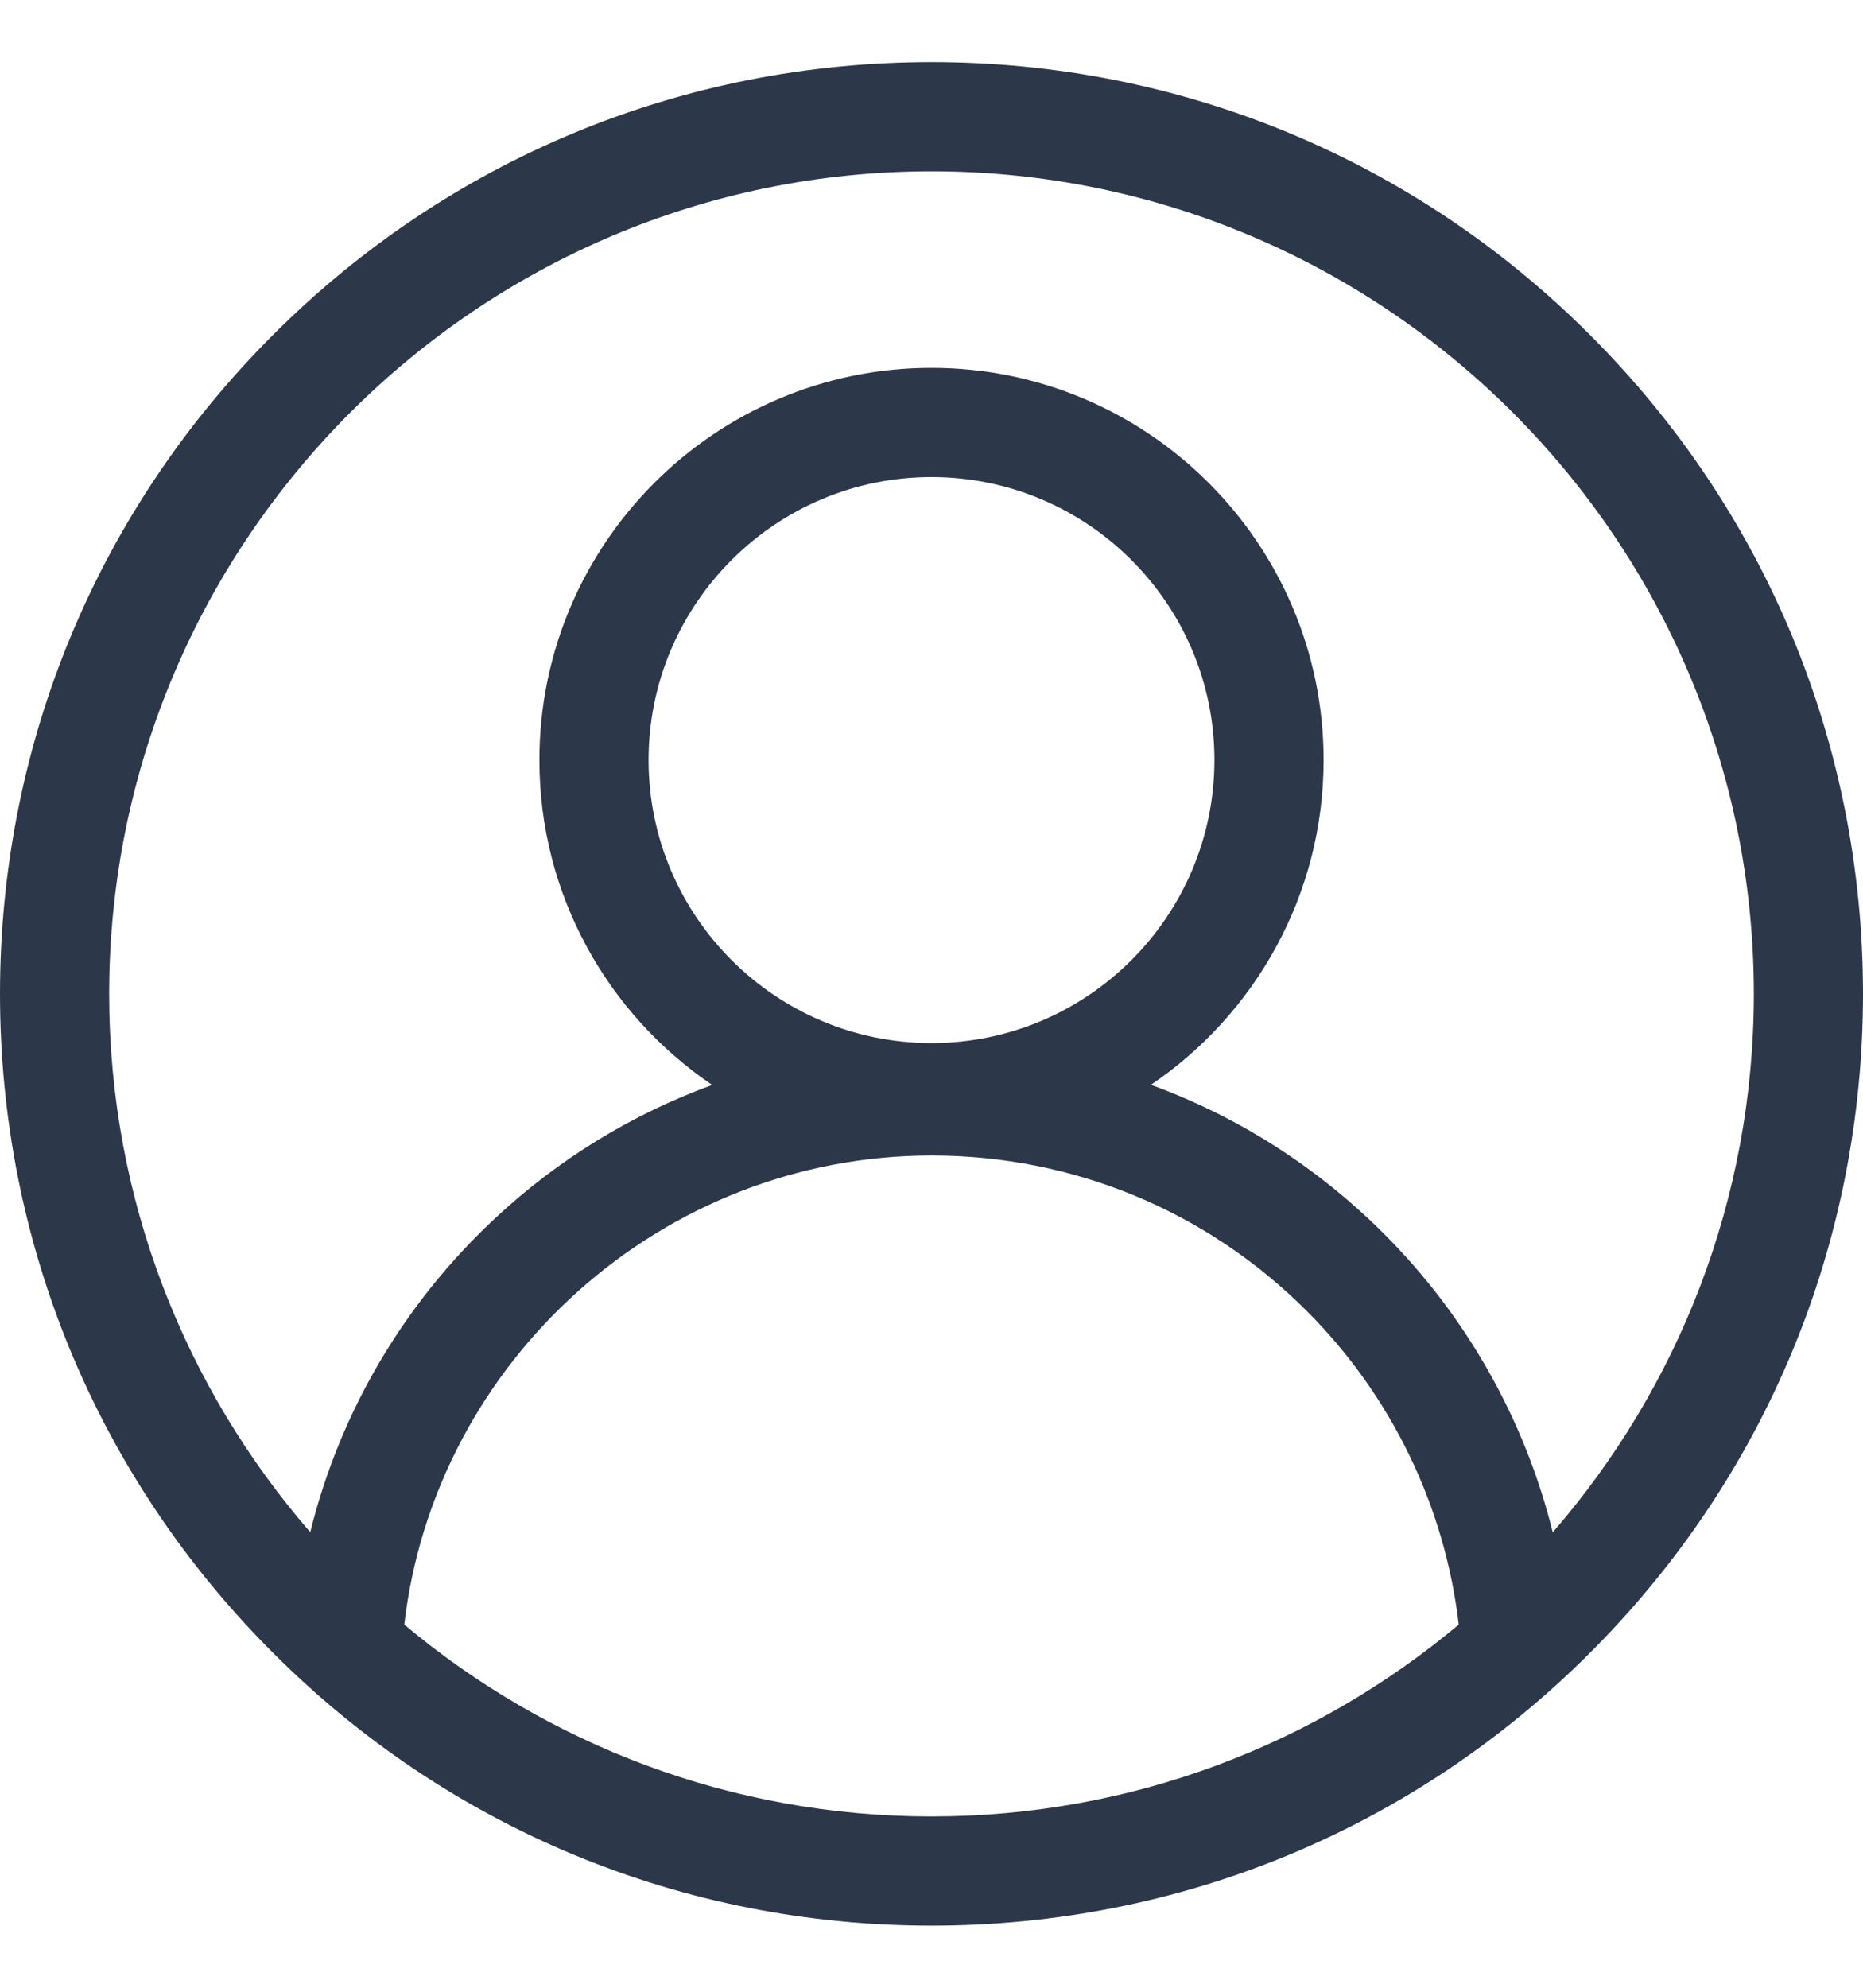 <svg width="15" height="16" viewBox="0 0 15 16" fill="none" xmlns="http://www.w3.org/2000/svg">
<g clip-path="url(#clip0_1677_112033)">
<path d="M12.803 2.697C11.387 1.28 9.503 0.5 7.5 0.5C5.497 0.5 3.613 1.28 2.197 2.697C0.78 4.113 0 5.997 0 8C0 10.003 0.78 11.887 2.197 13.303C3.613 14.72 5.497 15.5 7.5 15.5C9.503 15.5 11.387 14.72 12.803 13.303C14.22 11.887 15 10.003 15 8C15 5.997 14.22 4.113 12.803 2.697ZM3.255 13.077C3.503 10.946 5.335 9.301 7.5 9.301C8.641 9.301 9.715 9.746 10.522 10.553C11.204 11.235 11.634 12.126 11.745 13.077C10.595 14.04 9.114 14.621 7.5 14.621C5.886 14.621 4.405 14.04 3.255 13.077ZM7.5 8.396C6.244 8.396 5.222 7.374 5.222 6.118C5.222 4.862 6.244 3.84 7.5 3.84C8.756 3.84 9.778 4.862 9.778 6.118C9.778 7.374 8.756 8.396 7.5 8.396ZM12.502 12.334C12.278 11.431 11.81 10.598 11.144 9.932C10.603 9.391 9.964 8.986 9.267 8.732C10.105 8.164 10.657 7.204 10.657 6.118C10.657 4.377 9.241 2.961 7.5 2.961C5.759 2.961 4.343 4.377 4.343 6.118C4.343 7.205 4.895 8.165 5.734 8.733C5.093 8.967 4.499 9.328 3.989 9.804C3.249 10.492 2.736 11.37 2.498 12.333C1.49 11.171 0.879 9.656 0.879 8C0.879 4.349 3.849 1.379 7.5 1.379C11.151 1.379 14.121 4.349 14.121 8C14.121 9.656 13.51 11.172 12.502 12.334Z" fill="#2C384A"/>
</g>
<defs>
<clipPath id="clip0_1677_112033">
<rect width="15" height="15" fill="white" transform="translate(0 0.5)"/>
</clipPath>
</defs>
</svg>
